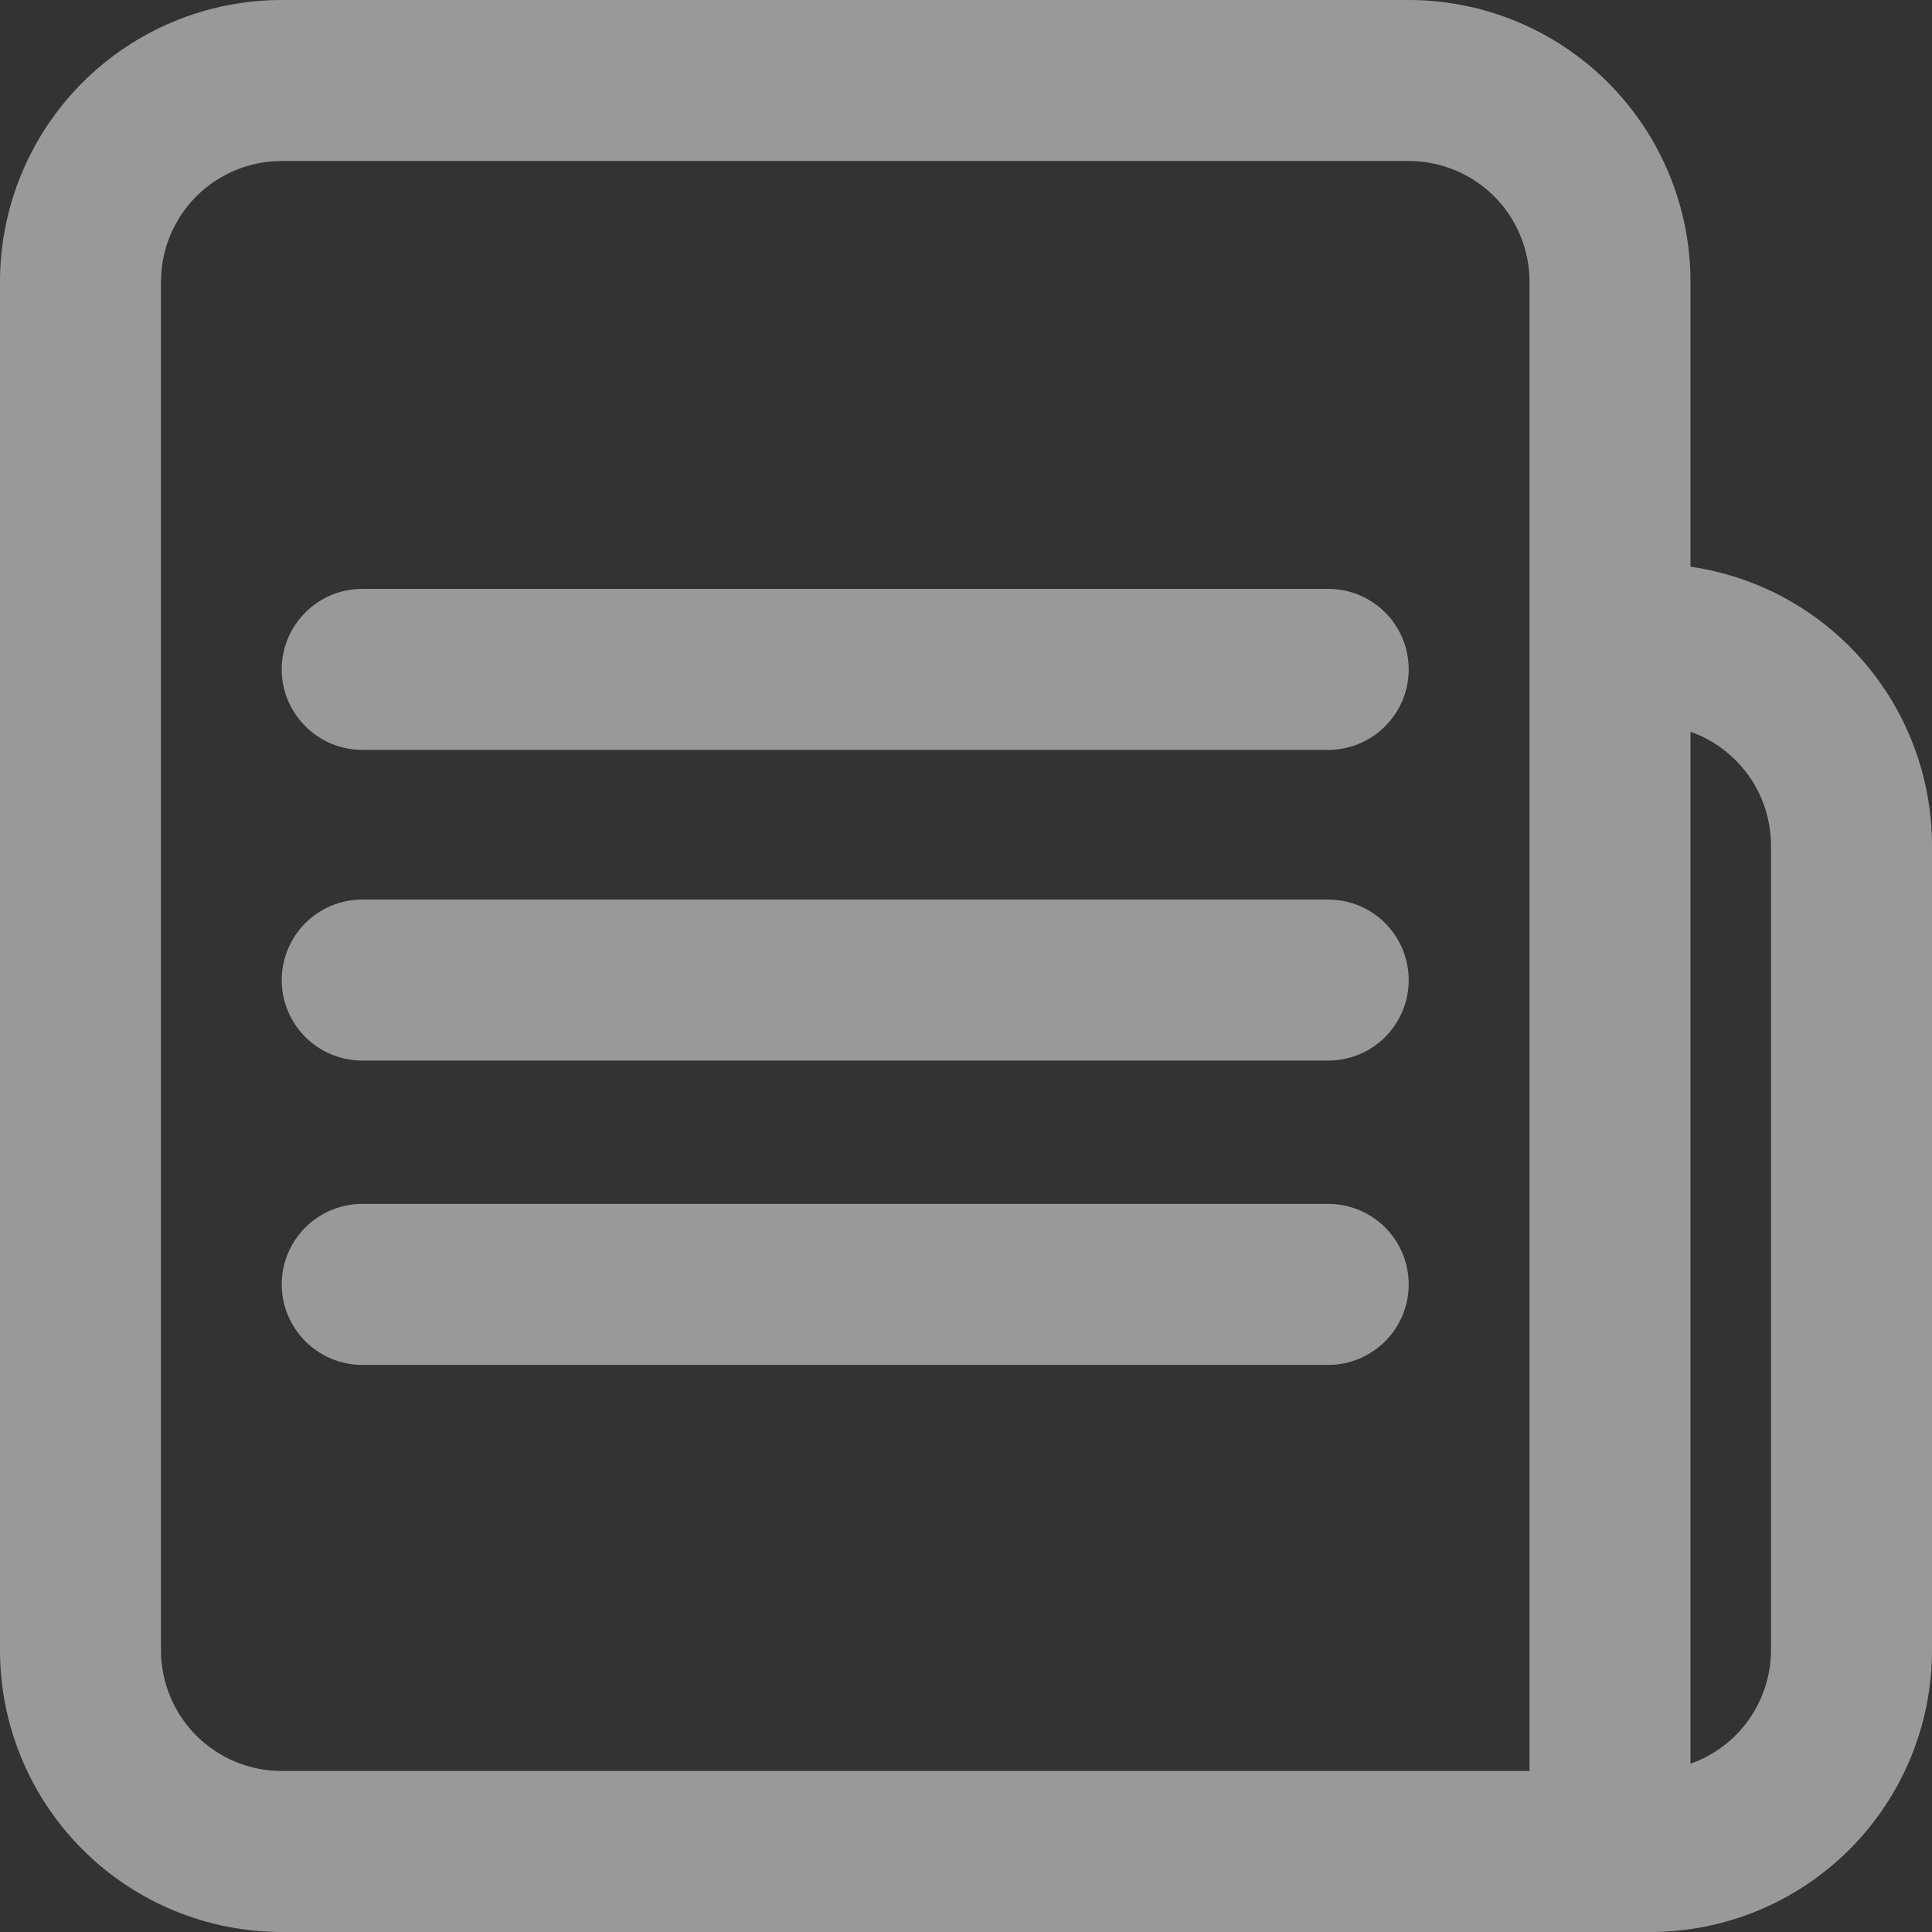 <svg width="21" height="21" viewBox="0 0 21 21" fill="none" xmlns="http://www.w3.org/2000/svg">
<rect x="0" y="0" width="21" height="21" fill="#333333" stroke="none"/>
<g opacity="0.5">
<path d="M18.375 6.16V3.062C18.375 2.25 18.052 1.471 17.478 0.897C16.904 0.323 16.125 0 15.312 0H3.062C2.25 0 1.471 0.323 0.897 0.897C0.323 1.471 0 2.25 0 3.062V17.938C0 18.75 0.323 19.529 0.897 20.103C1.471 20.677 2.25 21 3.062 21H17.938C18.75 21 19.529 20.677 20.103 20.103C20.677 19.529 21 18.75 21 17.938V9.188C20.999 8.452 20.733 7.741 20.251 7.185C19.769 6.629 19.103 6.265 18.375 6.16ZM12.202 19.25H3.062C2.714 19.25 2.381 19.112 2.134 18.866C1.888 18.619 1.75 18.286 1.75 17.938V3.062C1.75 2.714 1.888 2.381 2.134 2.134C2.381 1.888 2.714 1.75 3.062 1.75H15.312C15.661 1.75 15.994 1.888 16.241 2.134C16.487 2.381 16.625 2.714 16.625 3.062V19.25H12.202ZM19.25 17.938C19.249 18.208 19.165 18.472 19.008 18.693C18.851 18.914 18.63 19.081 18.375 19.171V7.954C18.63 8.044 18.851 8.211 19.008 8.432C19.165 8.653 19.249 8.917 19.25 9.188V17.938Z" fill="white"/>
<path d="M14.438 9.778H3.938C3.705 9.778 3.483 9.87 3.319 10.034C3.155 10.198 3.062 10.421 3.062 10.653C3.062 10.885 3.155 11.108 3.319 11.272C3.483 11.436 3.705 11.528 3.938 11.528H14.438C14.67 11.528 14.892 11.436 15.056 11.272C15.22 11.108 15.312 10.885 15.312 10.653C15.312 10.421 15.22 10.198 15.056 10.034C14.892 9.87 14.67 9.778 14.438 9.778ZM14.438 13.086H3.938C3.705 13.086 3.483 13.178 3.319 13.342C3.155 13.506 3.062 13.729 3.062 13.961C3.062 14.193 3.155 14.415 3.319 14.579C3.483 14.743 3.705 14.836 3.938 14.836H14.438C14.67 14.836 14.892 14.743 15.056 14.579C15.22 14.415 15.312 14.193 15.312 13.961C15.312 13.729 15.22 13.506 15.056 13.342C14.892 13.178 14.67 13.086 14.438 13.086ZM14.438 6.401H3.938C3.705 6.401 3.483 6.493 3.319 6.657C3.155 6.821 3.062 7.044 3.062 7.276C3.062 7.508 3.155 7.73 3.319 7.894C3.483 8.058 3.705 8.151 3.938 8.151H14.438C14.67 8.151 14.892 8.058 15.056 7.894C15.22 7.73 15.312 7.508 15.312 7.276C15.312 7.044 15.22 6.821 15.056 6.657C14.892 6.493 14.67 6.401 14.438 6.401Z" fill="white"/>
</g>
</svg>
